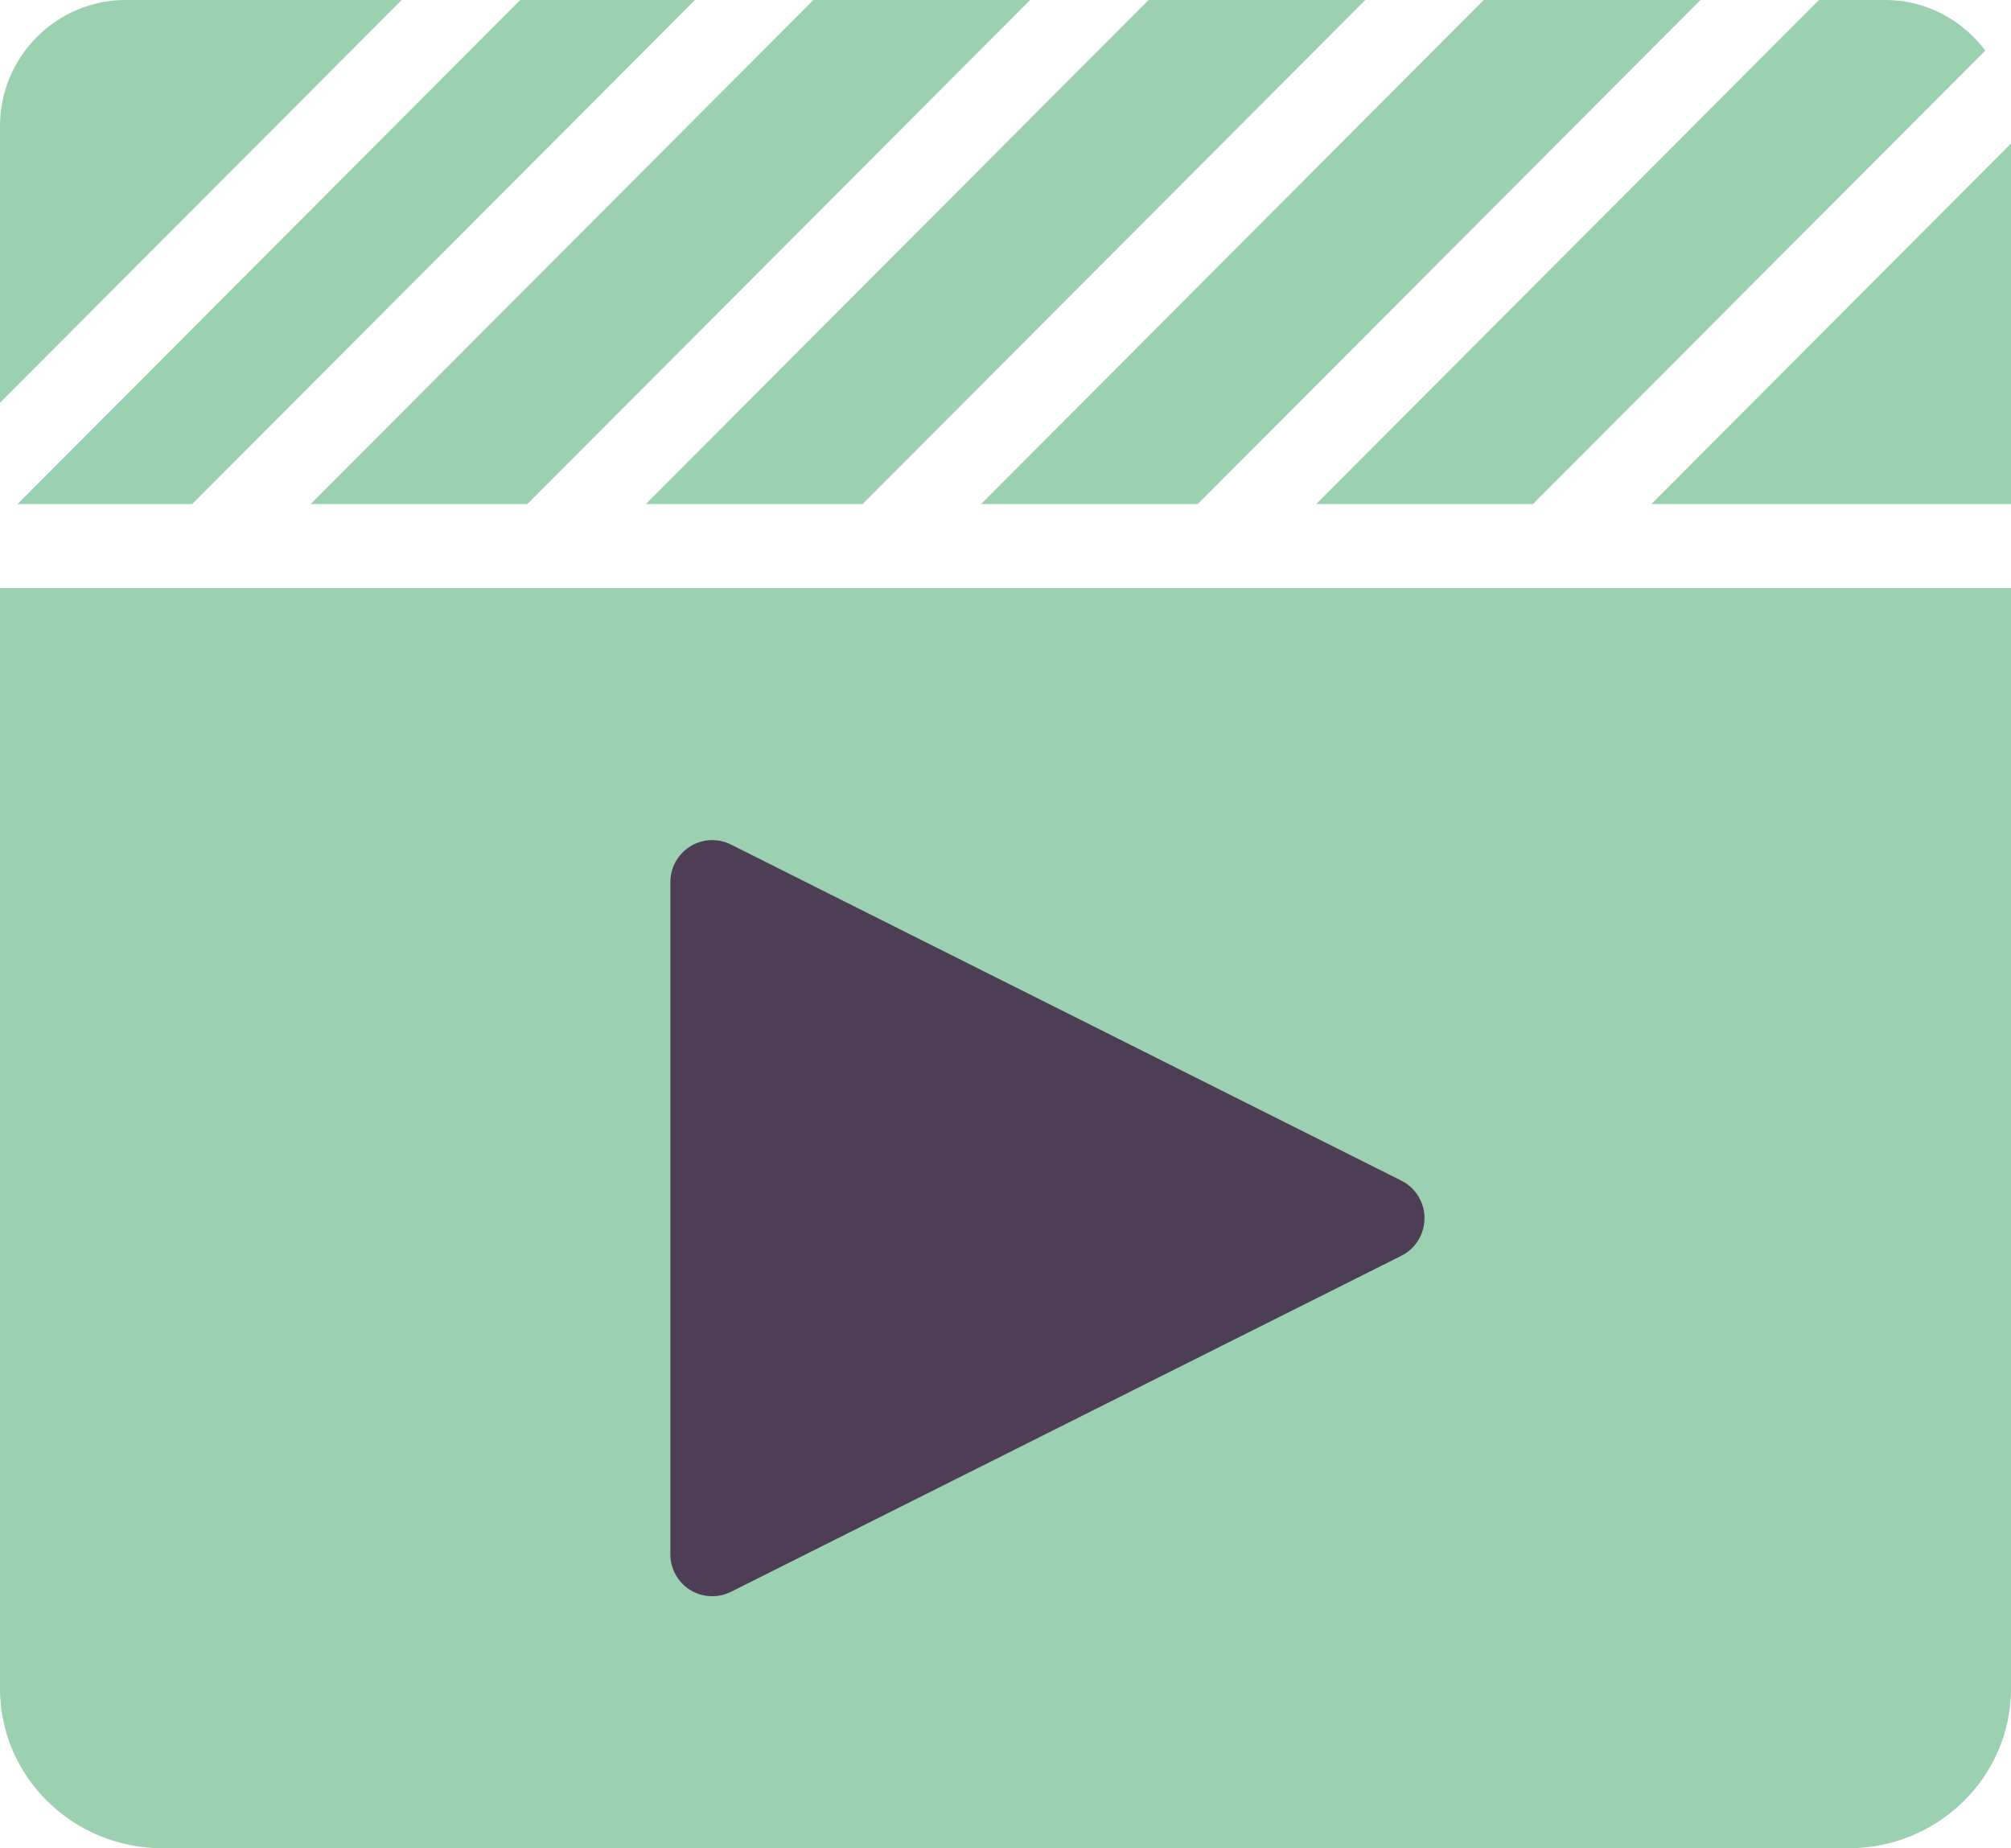<svg width="37" height="34" viewBox="0 0 37 34" fill="none" xmlns="http://www.w3.org/2000/svg">
<path fill-rule="evenodd" clip-rule="evenodd" d="M37 10.818V31.065C37 32.683 35.66 34 34.014 34H2.988C1.34 34 0 32.683 0 31.065V10.818H37ZM25.12 0L15.87 9.273H11.882L21.133 0H25.12ZM34.688 0C35.44 0 36.104 0.368 36.527 0.93L28.203 9.273H24.216L33.467 0H34.688ZM18.953 0L9.702 9.273H5.715L14.966 0H18.953ZM12.787 0L3.535 9.273H0.322L9.572 0H12.787ZM31.287 0L22.037 9.273H18.05L27.3 0H31.287ZM37 2.64V9.273H30.383L37 2.64ZM7.391 0L0 7.409V2.32C0 1.042 1.039 0 2.312 0H7.391Z" fill="#9BD0B0"/>
<path fill-rule="evenodd" clip-rule="evenodd" d="M12.334 16.228C12.334 15.96 12.472 15.711 12.699 15.571C12.925 15.429 13.211 15.416 13.45 15.537L25.783 21.719C26.045 21.85 26.209 22.117 26.209 22.41C26.209 22.702 26.045 22.969 25.785 23.1L13.451 29.282C13.34 29.336 13.223 29.364 13.104 29.364C12.964 29.364 12.824 29.327 12.699 29.25C12.472 29.108 12.334 28.86 12.334 28.591V16.228Z" fill="#4D3E55"/>
</svg>

